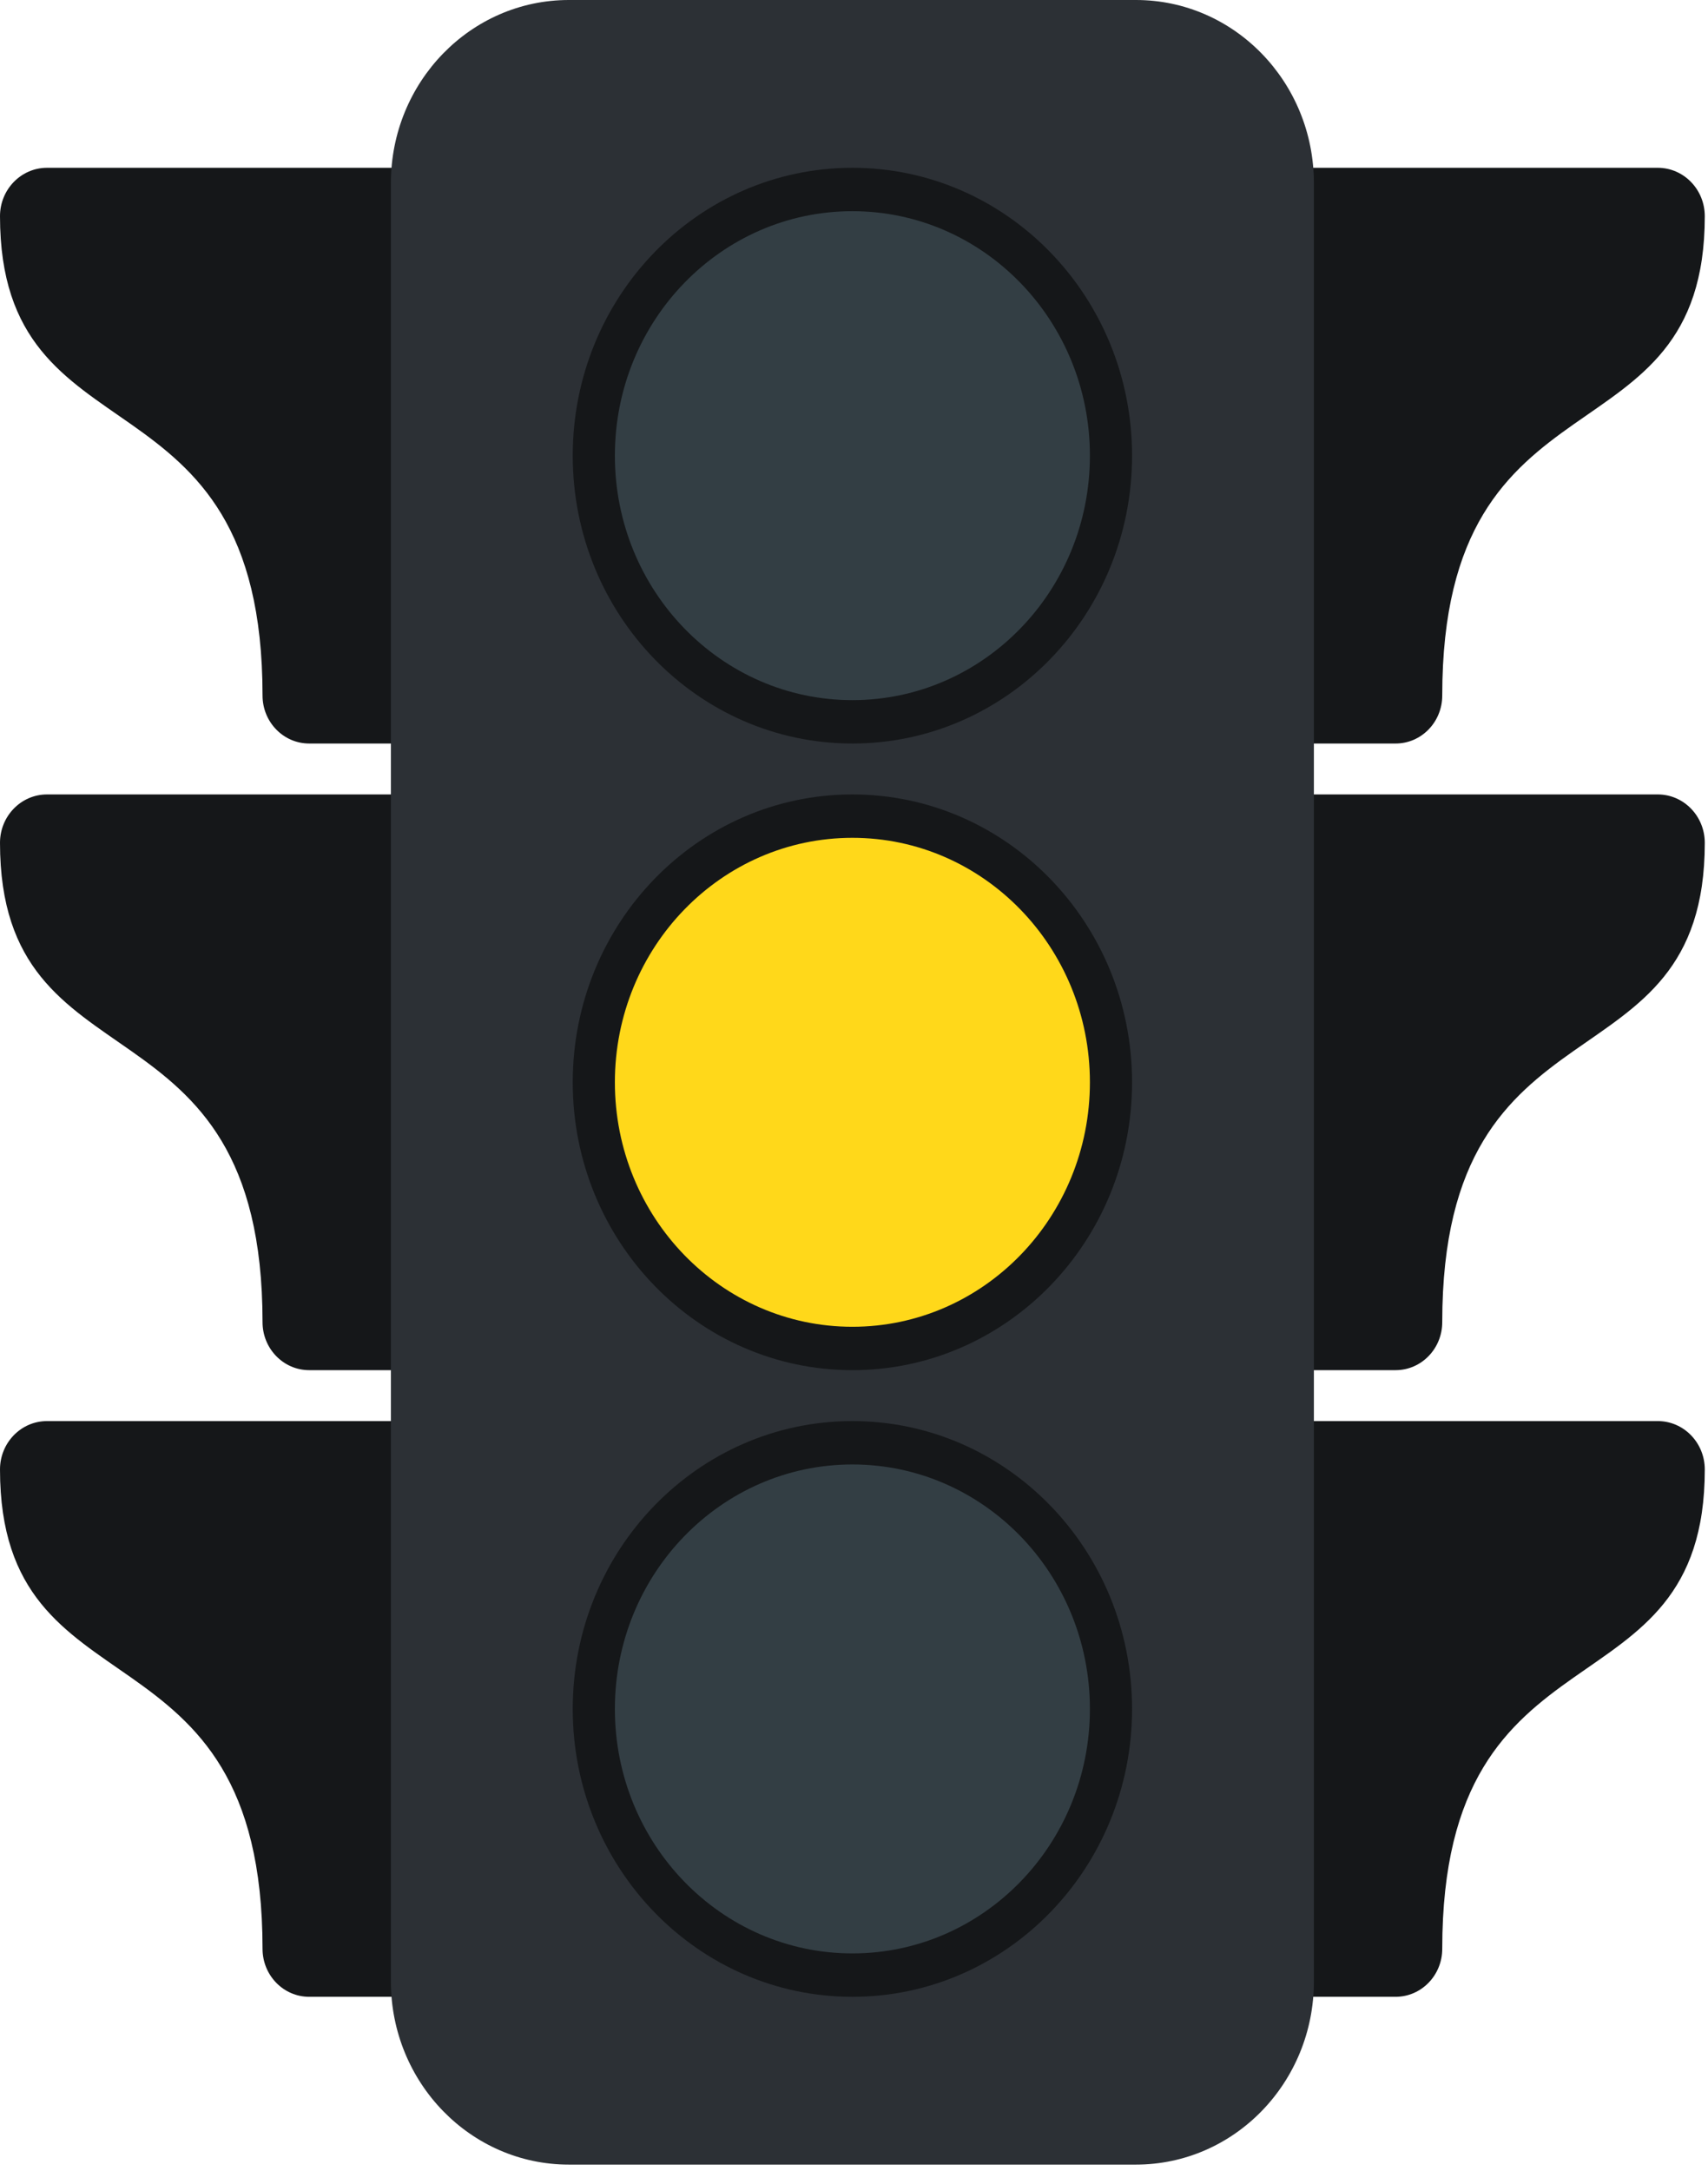 <svg width="207" height="263" viewBox="0 0 207 263" fill="none" xmlns="http://www.w3.org/2000/svg">
<path d="M169.139 90.063H154.479V20.325H200.912C204.059 20.325 206.61 22.95 206.61 26.188C206.61 56.776 174.792 43.492 174.792 84.248C174.792 87.46 172.261 90.063 169.139 90.063Z" fill="#151719"/>
<path d="M169.139 165.967H154.479V96.23H200.912C204.059 96.23 206.61 98.855 206.61 102.092C206.61 132.68 174.792 119.397 174.792 160.152C174.792 163.364 172.261 165.967 169.139 165.967Z" fill="#151719"/>
<path d="M169.139 241.872H154.479V172.135H200.912C204.059 172.135 206.61 174.759 206.61 177.997C206.61 208.585 174.792 195.301 174.792 236.057C174.792 239.269 172.261 241.872 169.139 241.872Z" fill="#151719"/>
<path d="M37.471 90.063H52.131V20.325H5.698C2.551 20.325 0 22.95 0 26.188C0 56.776 31.818 43.492 31.818 84.248C31.818 87.46 34.349 90.063 37.471 90.063Z" fill="#151719"/>
<path d="M37.471 165.967H52.131V96.23H5.698C2.551 96.23 0 98.855 0 102.092C0 132.68 31.818 119.397 31.818 160.152C31.818 163.364 34.349 165.967 37.471 165.967Z" fill="#151719"/>
<path d="M37.471 241.872H52.131V172.135H5.698C2.551 172.135 0 174.759 0 177.997C0 208.585 31.818 195.301 31.818 236.057C31.818 239.269 34.349 241.872 37.471 241.872Z" fill="#151719"/>
<path d="M137.671 262.198H68.939C57.029 262.198 47.374 252.265 47.374 240.012V22.186C47.374 9.933 57.029 0 68.939 0H137.671C149.581 0 159.236 9.933 159.236 22.186V240.012C159.236 252.265 149.581 262.198 137.671 262.198Z" fill="#2C3035"/>
<path d="M103.305 90.063C122.024 90.063 137.199 74.452 137.199 55.194C137.199 35.937 122.024 20.325 103.305 20.325C84.586 20.325 69.412 35.937 69.412 55.194C69.412 74.452 84.586 90.063 103.305 90.063Z" fill="#151719"/>
<path d="M103.305 84.807C119.203 84.807 132.09 71.549 132.09 55.194C132.09 38.839 119.203 25.581 103.305 25.581C87.408 25.581 74.52 38.839 74.52 55.194C74.52 71.549 87.408 84.807 103.305 84.807Z" fill="#333E44"/>
<path d="M103.305 165.967C122.024 165.967 137.199 150.356 137.199 131.099C137.199 111.841 122.024 96.23 103.305 96.23C84.586 96.23 69.412 111.841 69.412 131.099C69.412 150.356 84.586 165.967 103.305 165.967Z" fill="#151719"/>
<path d="M103.305 160.712C119.203 160.712 132.09 147.454 132.09 131.099C132.09 114.744 119.203 101.485 103.305 101.485C87.408 101.485 74.52 114.744 74.52 131.099C74.52 147.454 87.408 160.712 103.305 160.712Z" fill="#FFD81A"/>
<path d="M103.305 241.873C122.024 241.873 137.199 226.261 137.199 207.004C137.199 187.746 122.024 172.135 103.305 172.135C84.586 172.135 69.412 187.746 69.412 207.004C69.412 226.261 84.586 241.873 103.305 241.873Z" fill="#151719"/>
<path d="M103.305 236.617C119.203 236.617 132.09 223.358 132.09 207.003C132.09 190.648 119.203 177.39 103.305 177.39C87.408 177.39 74.52 190.648 74.52 207.003C74.52 223.358 87.408 236.617 103.305 236.617Z" fill="#333E44"/>
</svg>
